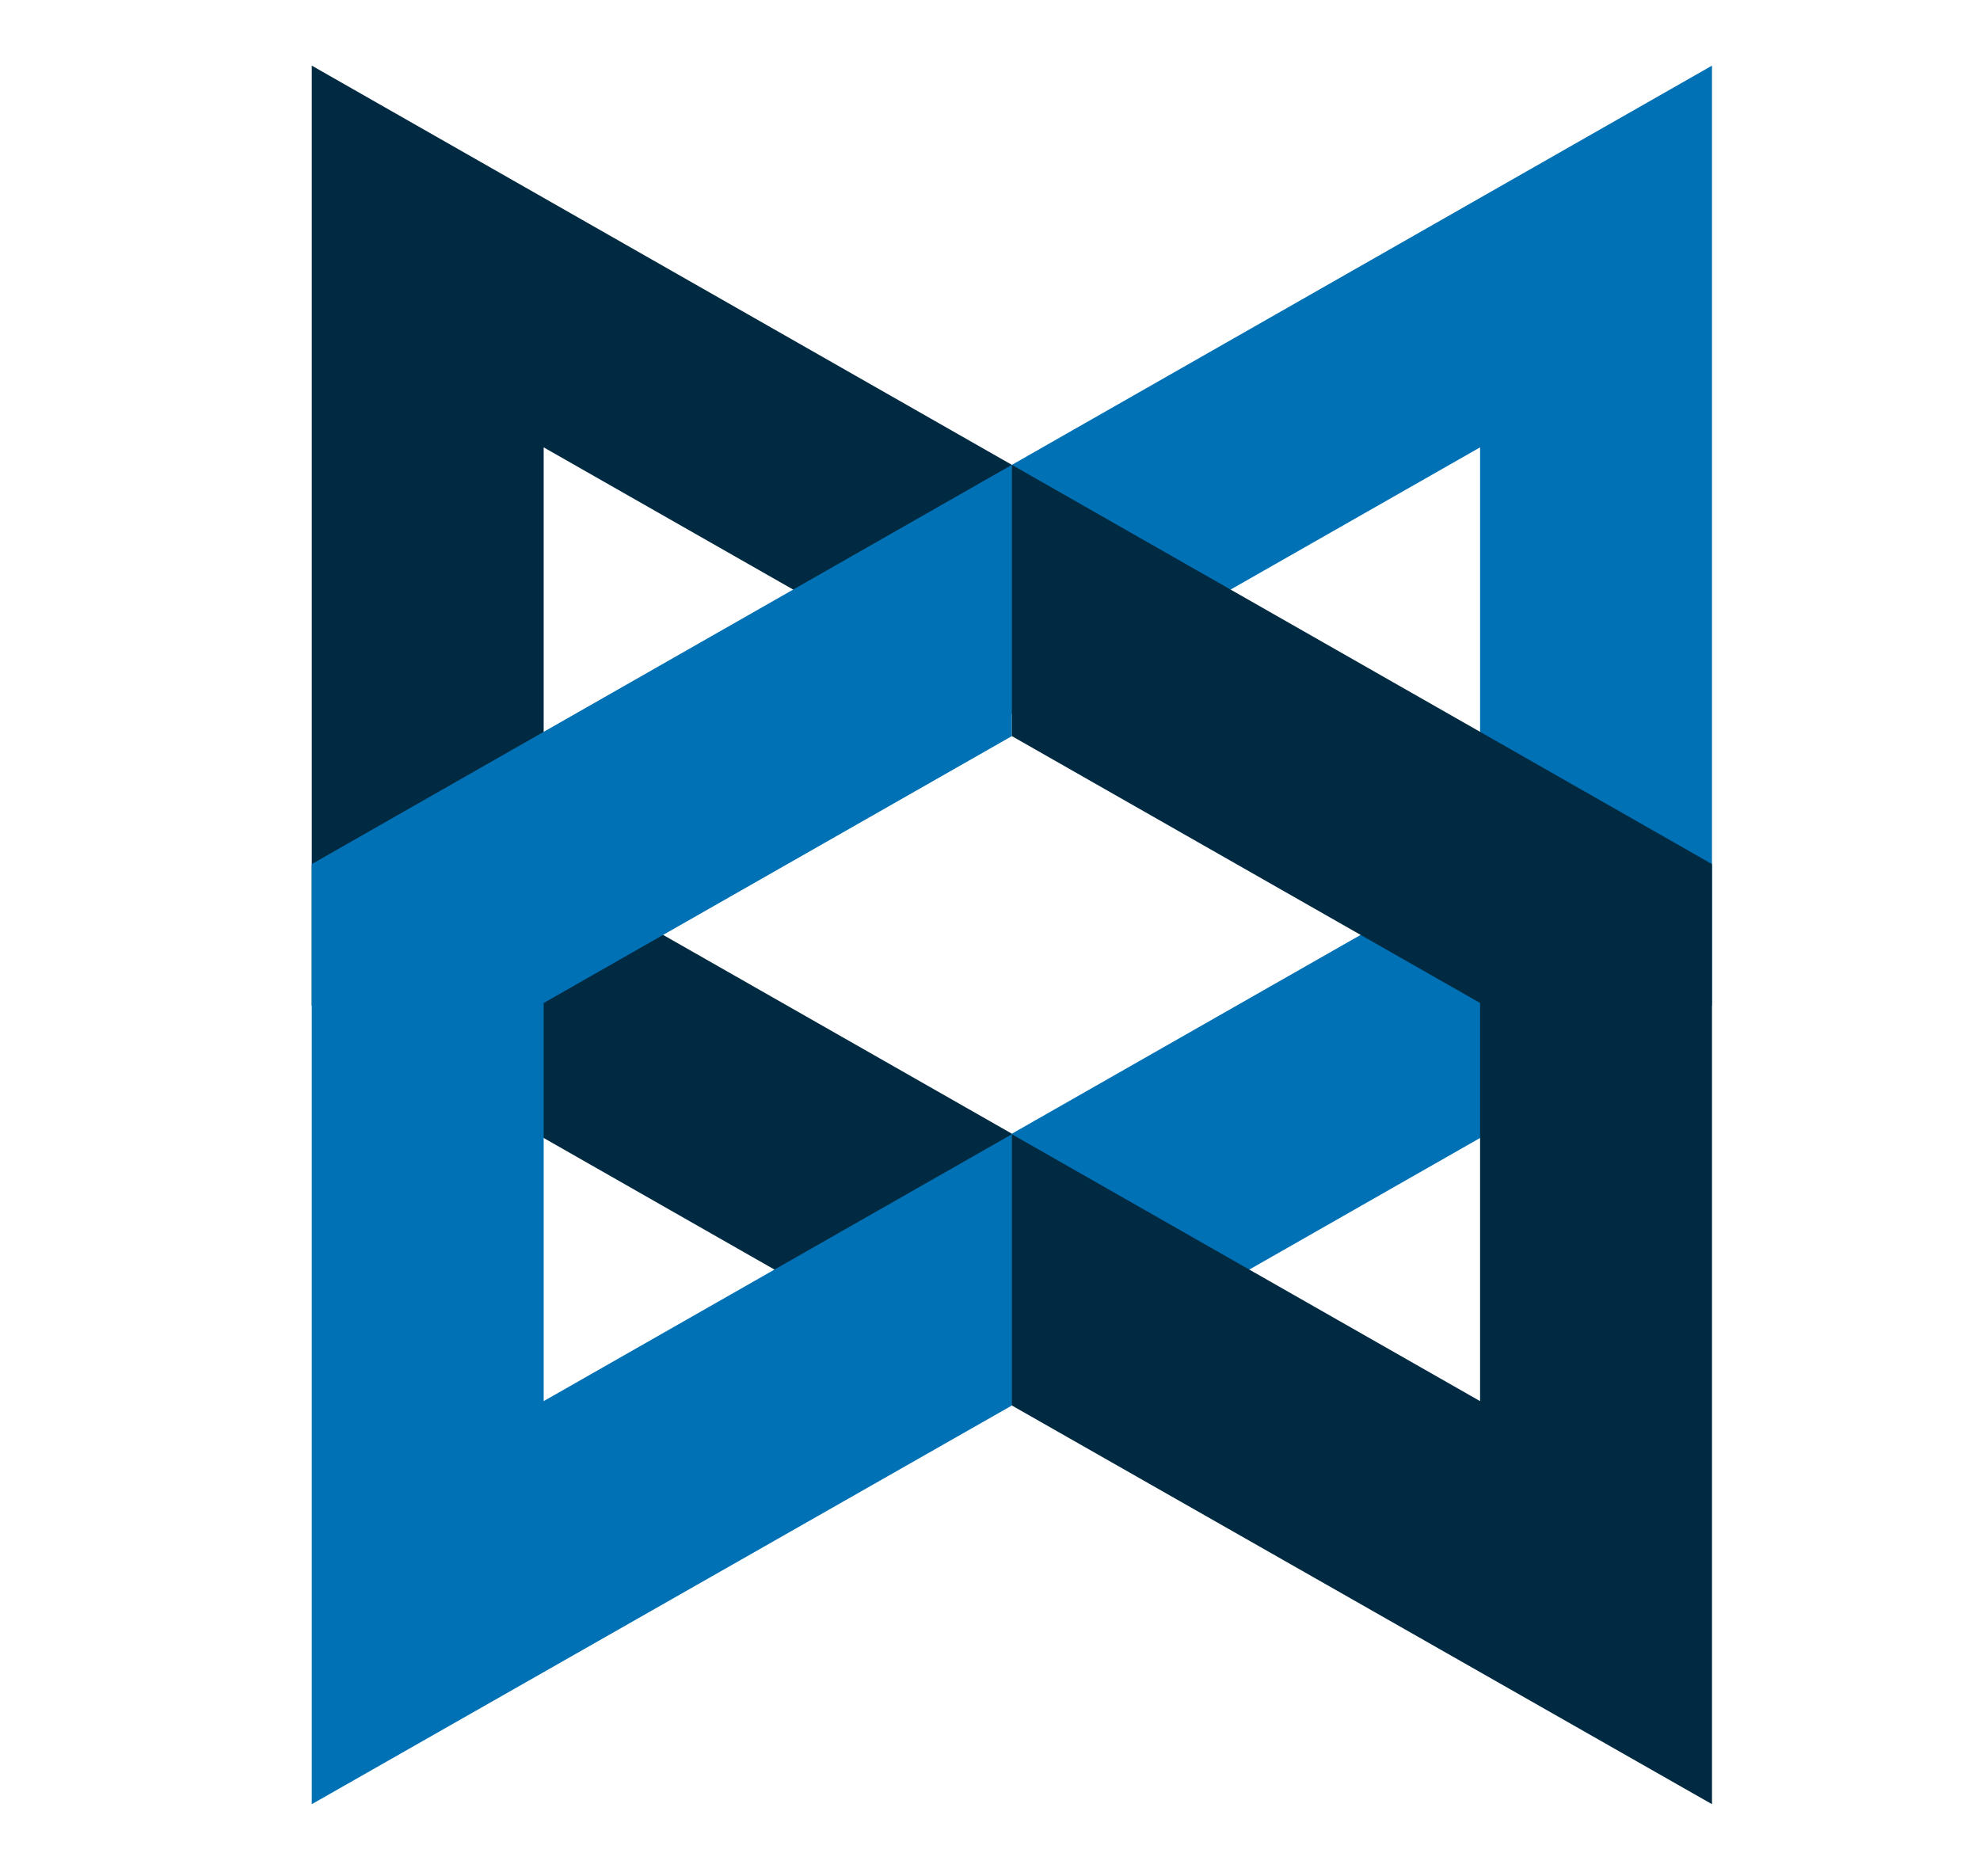 <?xml version="1.0" encoding="utf-8"?>
<!-- Generator: Adobe Illustrator 22.0.0, SVG Export Plug-In . SVG Version: 6.00 Build 0)  -->
<!DOCTYPE svg PUBLIC "-//W3C//DTD SVG 1.1//EN" "http://www.w3.org/Graphics/SVG/1.1/DTD/svg11.dtd">
<svg version="1.1" id="Layer_1" xmlns="http://www.w3.org/2000/svg" xmlns:xlink="http://www.w3.org/1999/xlink" x="0px" y="0px"
	 viewBox="0 0 362 343" style="enable-background:new 0 0 362 343;" xml:space="preserve">
<style type="text/css">
	.st0{fill:#002A41;}
	.st1{fill:#0071B5;}
</style>
<g>
	<path class="st0" d="M57,12v171.9l128,73v-49.6l-85.6-48.8V81.8l85.6,48.8V85L57,12L57,12z"/>
	<path class="st1" d="M313,12v171.9l-128,73v-49.6l85.6-48.8V81.8L185,130.6V85L313,12L313,12z"/>
	<path class="st1" d="M57,329.9V158l128-73v49.6l-85.6,48.8v72.8l85.6-48.8V257L57,329.9L57,329.9z"/>
	<path class="st0" d="M313,329.9V158L185,85v49.6l85.6,48.8v72.8L185,207.4V257L313,329.9L313,329.9z"/>
</g>
</svg>
